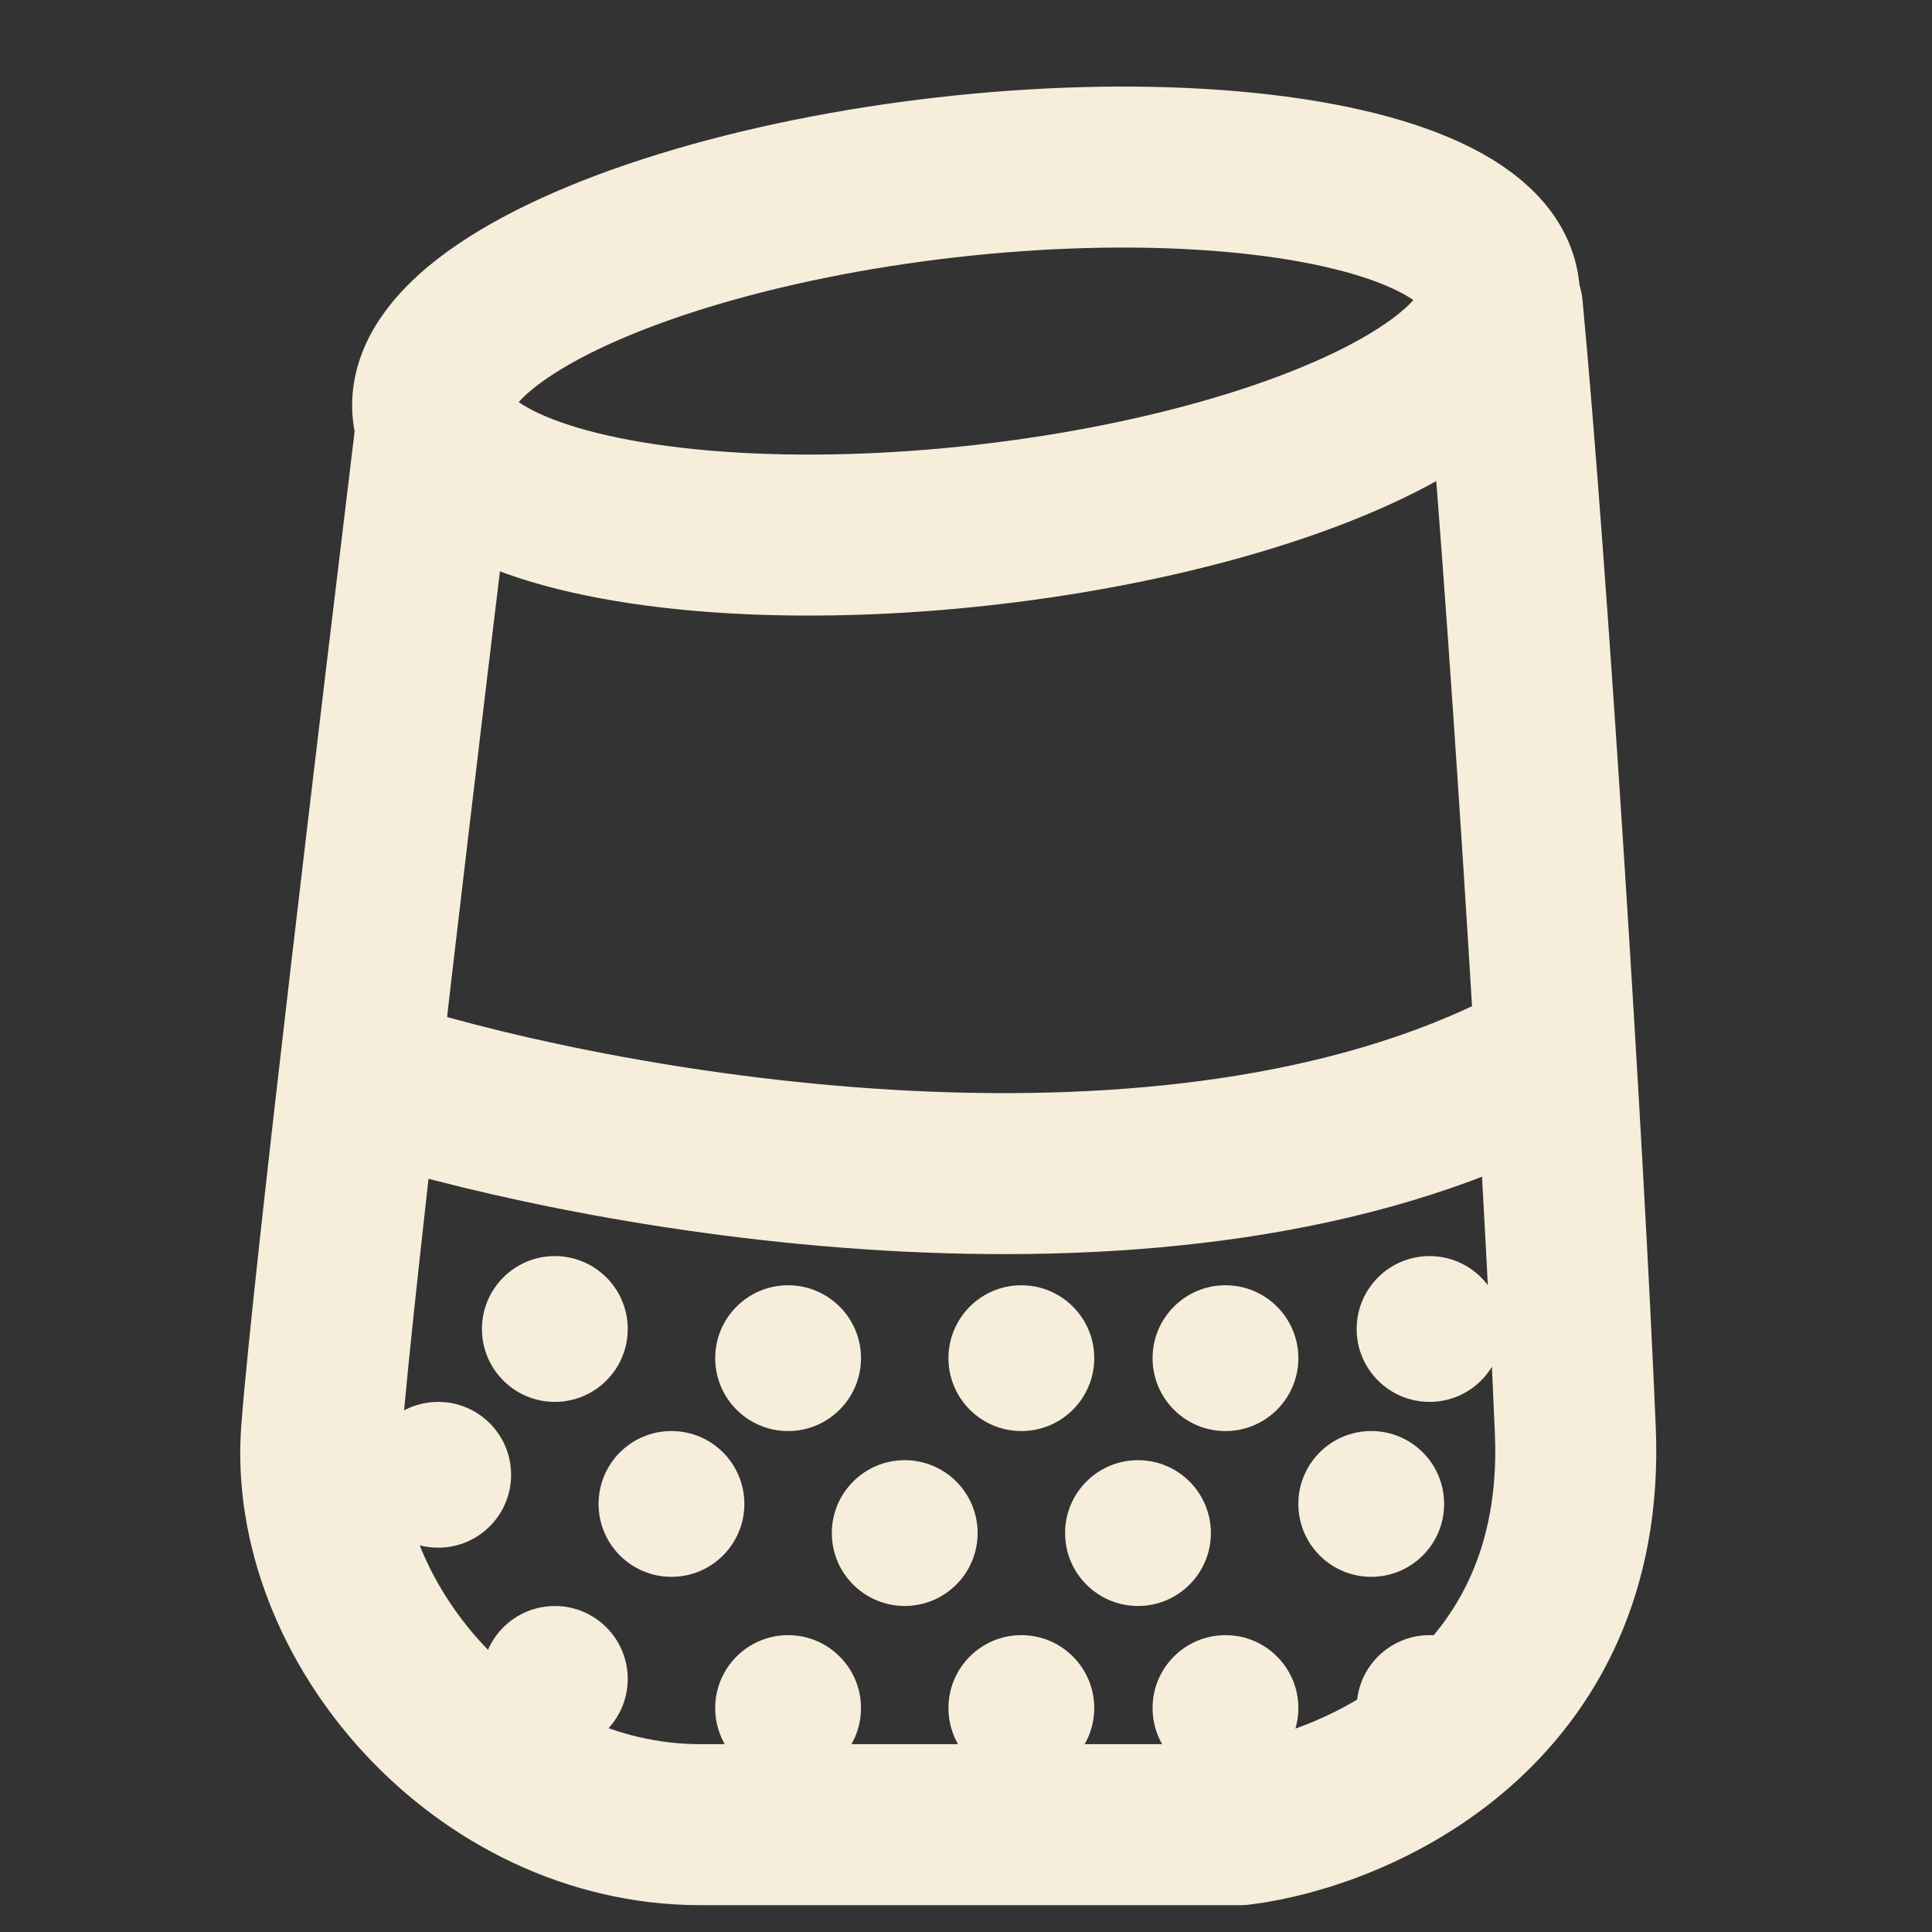<svg width="60" height="60" viewBox="0 0 60 60" fill="none" xmlns="http://www.w3.org/2000/svg">
<rect x="0" y="0" width="60" height="60" fill="#333333" stroke="none"/>
<g clip-path="url(#clip0_240_312)">
<ellipse cx="30.001" cy="10.903" rx="16.661" ry="5.429" transform="rotate(-6.501 30.001 10.903)" stroke="#F6EDDB" stroke-width="5" stroke-linejoin="round"/>
<path d="M13.609 12.749C12.553 21.503 10.349 39.734 9.987 44.442C9.534 50.328 14.967 56.667 21.759 56.667C27.192 56.667 35.19 56.667 38.511 56.667C42.133 56.214 49.286 53.135 48.924 44.442C48.562 35.749 47.415 17.579 46.66 9.58" stroke="#F6EDDB" stroke-width="5" stroke-linecap="round" stroke-linejoin="round"/>
<path d="M11.798 33.577C19.042 35.841 36.337 38.919 47.566 33.124" stroke="#F6EDDB" stroke-width="5" stroke-linecap="round" stroke-linejoin="round"/>
<circle cx="17.231" cy="41.273" r="2.264" fill="#F6EDDB"/>
<circle cx="20.853" cy="46.706" r="2.264" fill="#F6EDDB"/>
<circle cx="13.609" cy="45.801" r="2.264" fill="#F6EDDB"/>
<circle cx="17.231" cy="52.14" r="2.264" fill="#F6EDDB"/>
<circle cx="24.475" cy="42.179" r="2.264" fill="#F6EDDB"/>
<circle cx="28.097" cy="47.611" r="2.264" fill="#F6EDDB"/>
<circle cx="24.475" cy="53.045" r="2.264" fill="#F6EDDB"/>
<circle cx="31.719" cy="42.179" r="2.264" fill="#F6EDDB"/>
<circle cx="35.341" cy="47.611" r="2.264" fill="#F6EDDB"/>
<circle cx="31.719" cy="53.045" r="2.264" fill="#F6EDDB"/>
<circle cx="38.058" cy="42.179" r="2.264" fill="#F6EDDB"/>
<circle cx="42.585" cy="46.706" r="2.264" fill="#F6EDDB"/>
<circle cx="38.058" cy="53.045" r="2.264" fill="#F6EDDB"/>
<circle cx="44.396" cy="41.273" r="2.264" fill="#F6EDDB"/>
<circle cx="44.396" cy="53.045" r="2.264" fill="#F6EDDB"/>
</g>
<defs>
<clipPath id="clip0_240_312">
<rect width="59.764" height="59.764" fill="white"/>
</clipPath>
</defs>
</svg>
